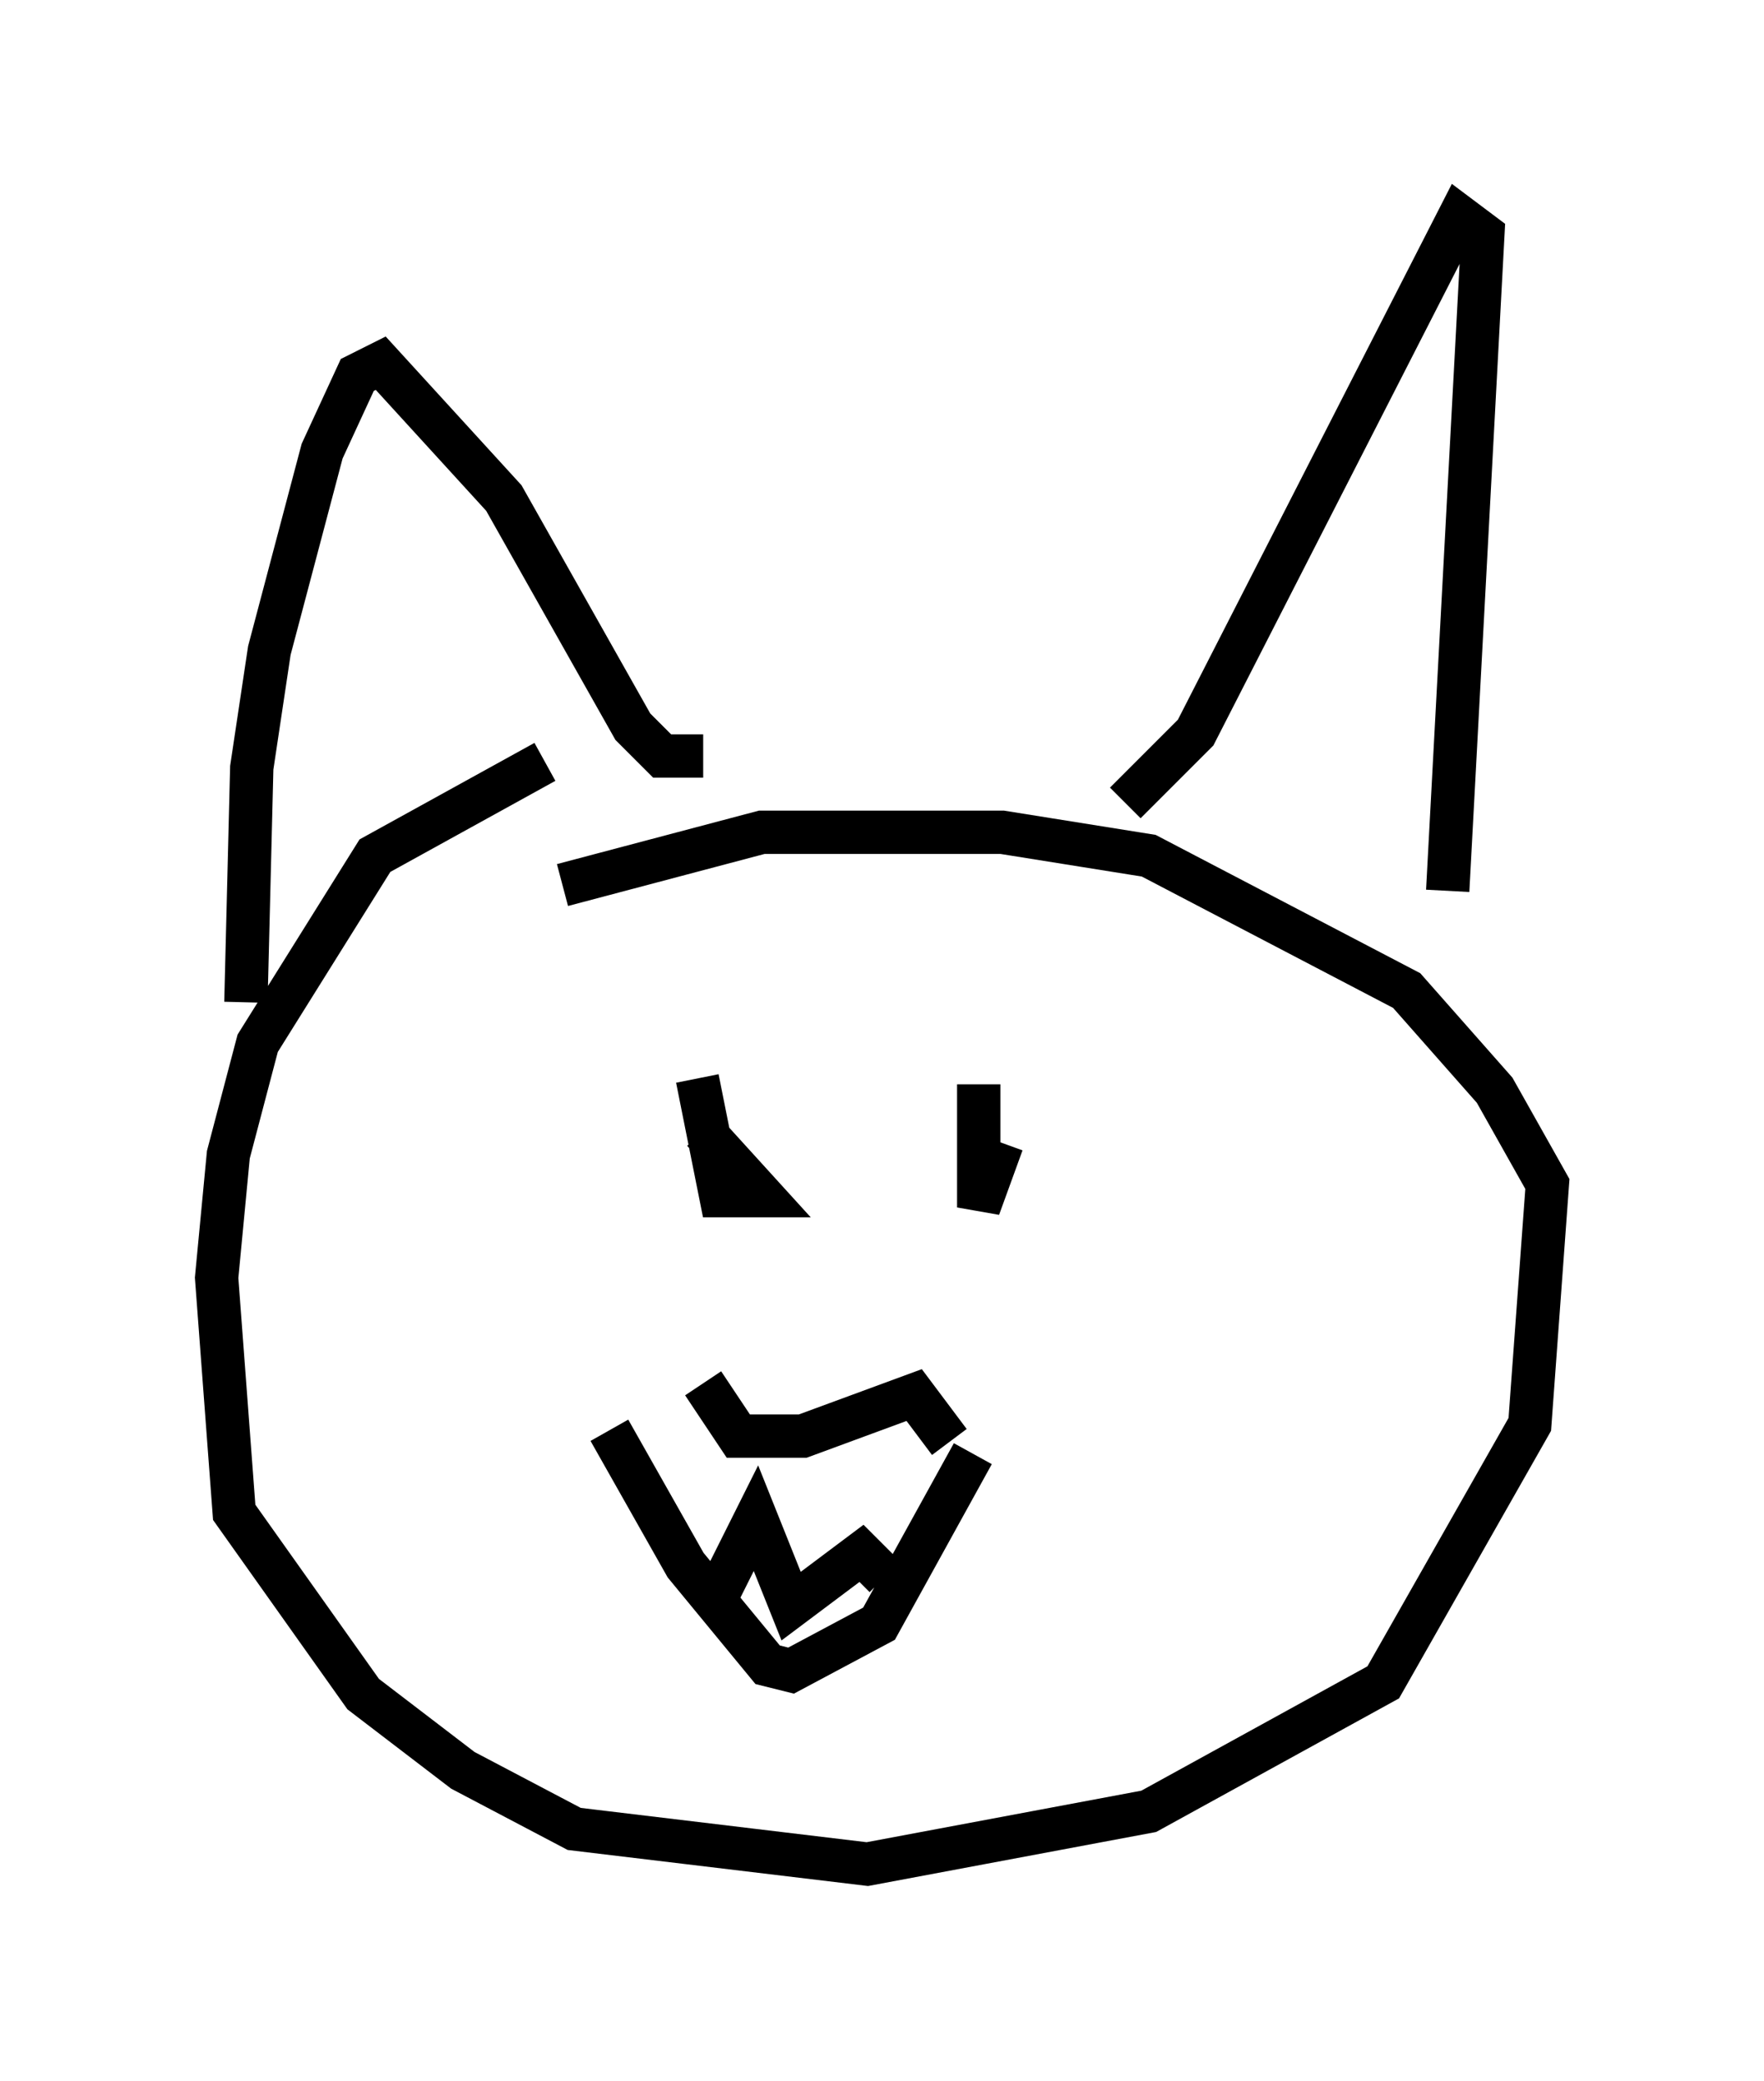 <?xml version="1.0" encoding="utf-8" ?>
<svg baseProfile="full" height="48.024" version="1.1" width="40.717" xmlns="http://www.w3.org/2000/svg" xmlns:ev="http://www.w3.org/2001/xml-events" xmlns:xlink="http://www.w3.org/1999/xlink"><defs /><rect fill="white" height="48.024" width="40.717" x="0" y="0" /><path d="M21.644, 17.584 m-9.066, 0.0 l-3.924, 2.165 -2.706, 4.33 l-0.677, 2.571 -0.271, 2.842 l0.406, 5.413 2.977, 4.195 l2.3, 1.759 2.571, 1.353 l6.766, 0.812 6.495, -1.218 l5.413, -2.977 3.383, -5.954 l0.406, -5.548 -1.218, -2.165 l-2.03, -2.3 -5.954, -3.112 l-3.383, -0.541 -5.548, 0.0 l-4.601, 1.218 m-7.307, 2.706 l0.135, -5.413 0.406, -2.706 l1.218, -4.601 0.812, -1.759 l0.541, -0.271 2.842, 3.112 l2.977, 5.277 0.677, 0.677 l0.947, 0.0 m9.743, 1.083 l1.624, -1.624 6.089, -11.908 l0.541, 0.406 -0.812, 15.155 m-17.185, 5.548 l1.353, 1.488 -0.947, 0.0 l-0.541, -2.706 m6.495, 0.135 l0.0, 2.842 0.541, -1.488 m-9.066, 6.631 l1.759, 3.112 1.894, 2.3 l0.541, 0.135 2.03, -1.083 l2.165, -3.924 m-6.225, -1.624 l0.812, 1.218 1.488, 0.0 l2.571, -0.947 0.812, 1.083 m-5.683, 0.0 l0.0, 0.0 m0.406, -0.541 l-0.135, 0.135 m-0.135, 4.33 l1.083, -2.165 0.812, 2.03 l1.624, -1.218 0.541, 0.541 " fill="none" stroke="black" stroke-width="1" /></svg>